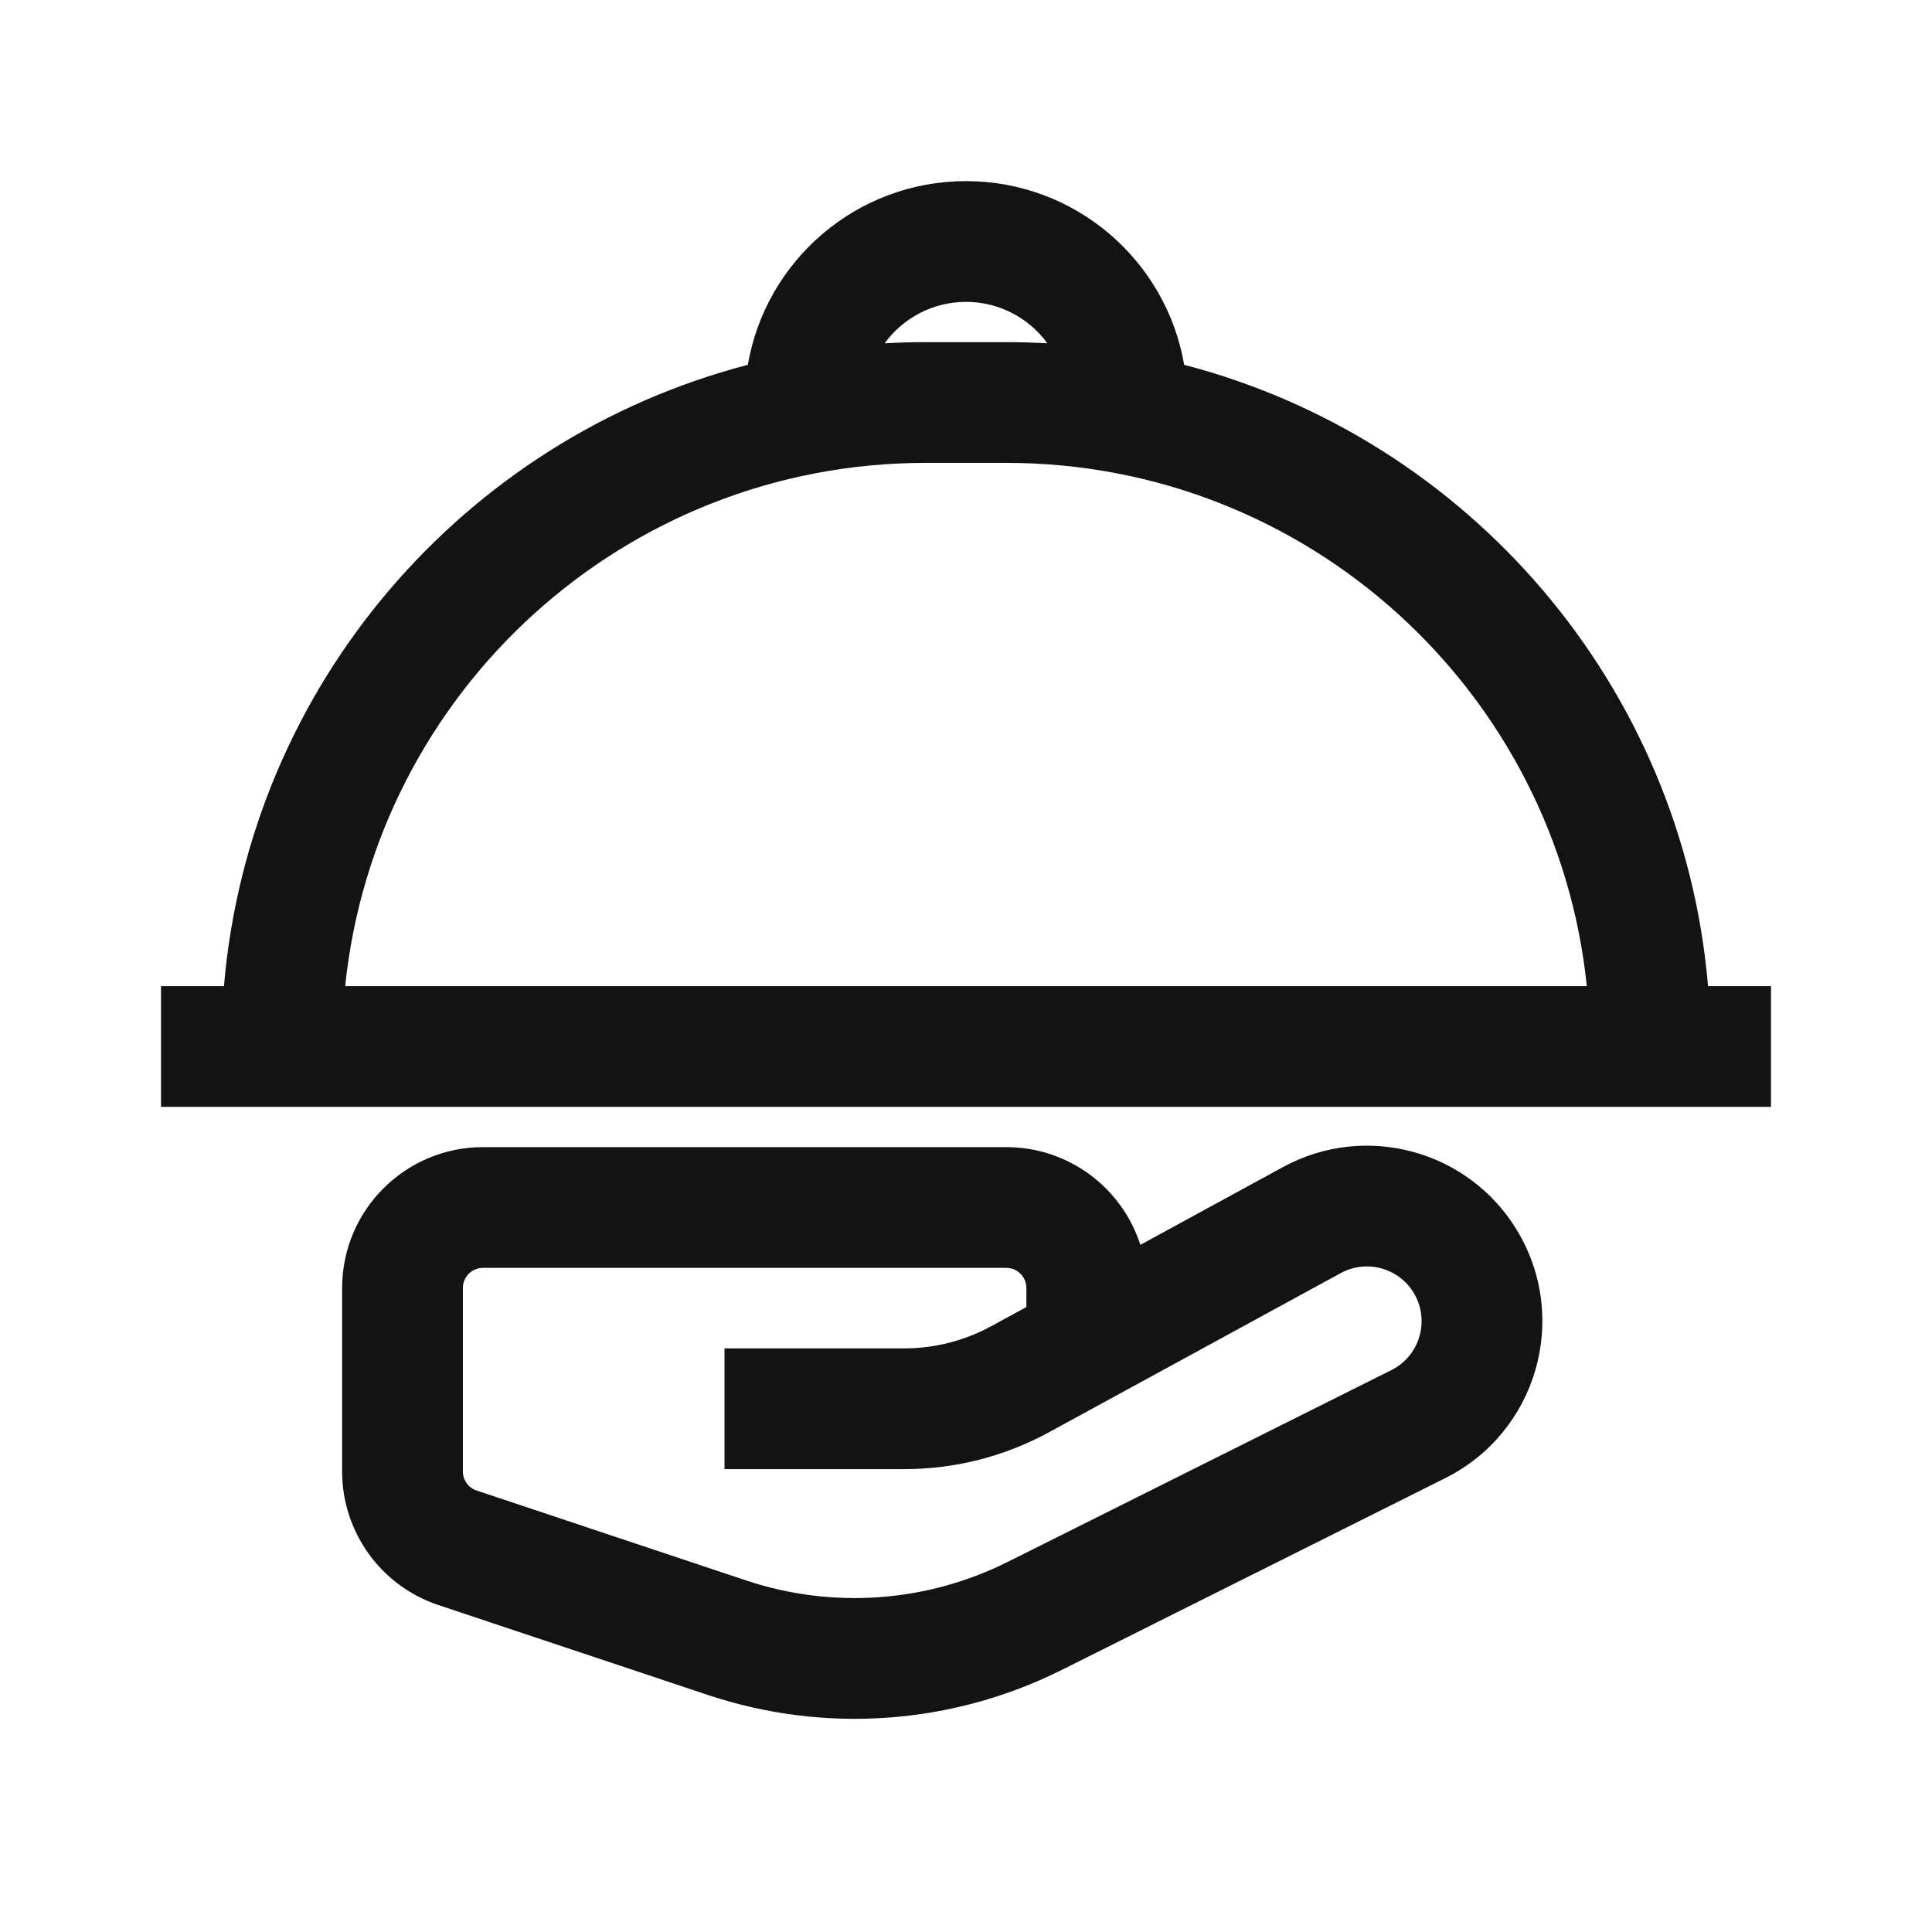 <svg width="24" height="24" viewBox="0 0 24 24" fill="none" xmlns="http://www.w3.org/2000/svg">
<path fill-rule="evenodd" clip-rule="evenodd" d="M12 2.25C10.641 2.25 9.512 3.236 9.29 4.532C5.761 5.45 3.099 8.516 2.782 12.25H2V13.75H22V12.25H21.218C20.901 8.516 18.239 5.45 14.71 4.532C14.488 3.236 13.359 2.25 12 2.25ZM12 3.75C11.585 3.75 11.216 3.953 10.989 4.265C11.158 4.255 11.329 4.25 11.5 4.25H12.5C12.671 4.25 12.842 4.255 13.011 4.265C12.784 3.953 12.415 3.75 12 3.75ZM19.712 12.25C19.336 8.598 16.251 5.75 12.5 5.75H11.5C7.749 5.75 4.664 8.598 4.288 12.25H19.712Z" fill="#131313"/>
<path fill-rule="evenodd" clip-rule="evenodd" d="M18.849 15.29C18.248 14.288 16.963 13.939 15.937 14.498L14.166 15.464C13.94 14.76 13.28 14.25 12.5 14.25H6C5.034 14.25 4.25 15.034 4.25 16V18.279C4.25 19.032 4.732 19.701 5.447 19.939L8.798 21.057C10.245 21.539 11.824 21.427 13.188 20.745L17.955 18.361C19.09 17.793 19.502 16.379 18.849 15.29ZM12.75 16V16.237L12.312 16.475C11.982 16.655 11.611 16.75 11.235 16.75H9V18.25H11.235C11.863 18.25 12.48 18.093 13.031 17.792L16.655 15.815C16.975 15.641 17.375 15.75 17.563 16.062C17.766 16.402 17.638 16.843 17.284 17.02L12.517 19.403C11.509 19.907 10.342 19.99 9.272 19.634L5.921 18.516C5.819 18.482 5.75 18.387 5.75 18.279V16C5.75 15.862 5.862 15.75 6 15.75H12.5C12.638 15.75 12.75 15.862 12.75 16Z" fill="#131313"/>
</svg>
